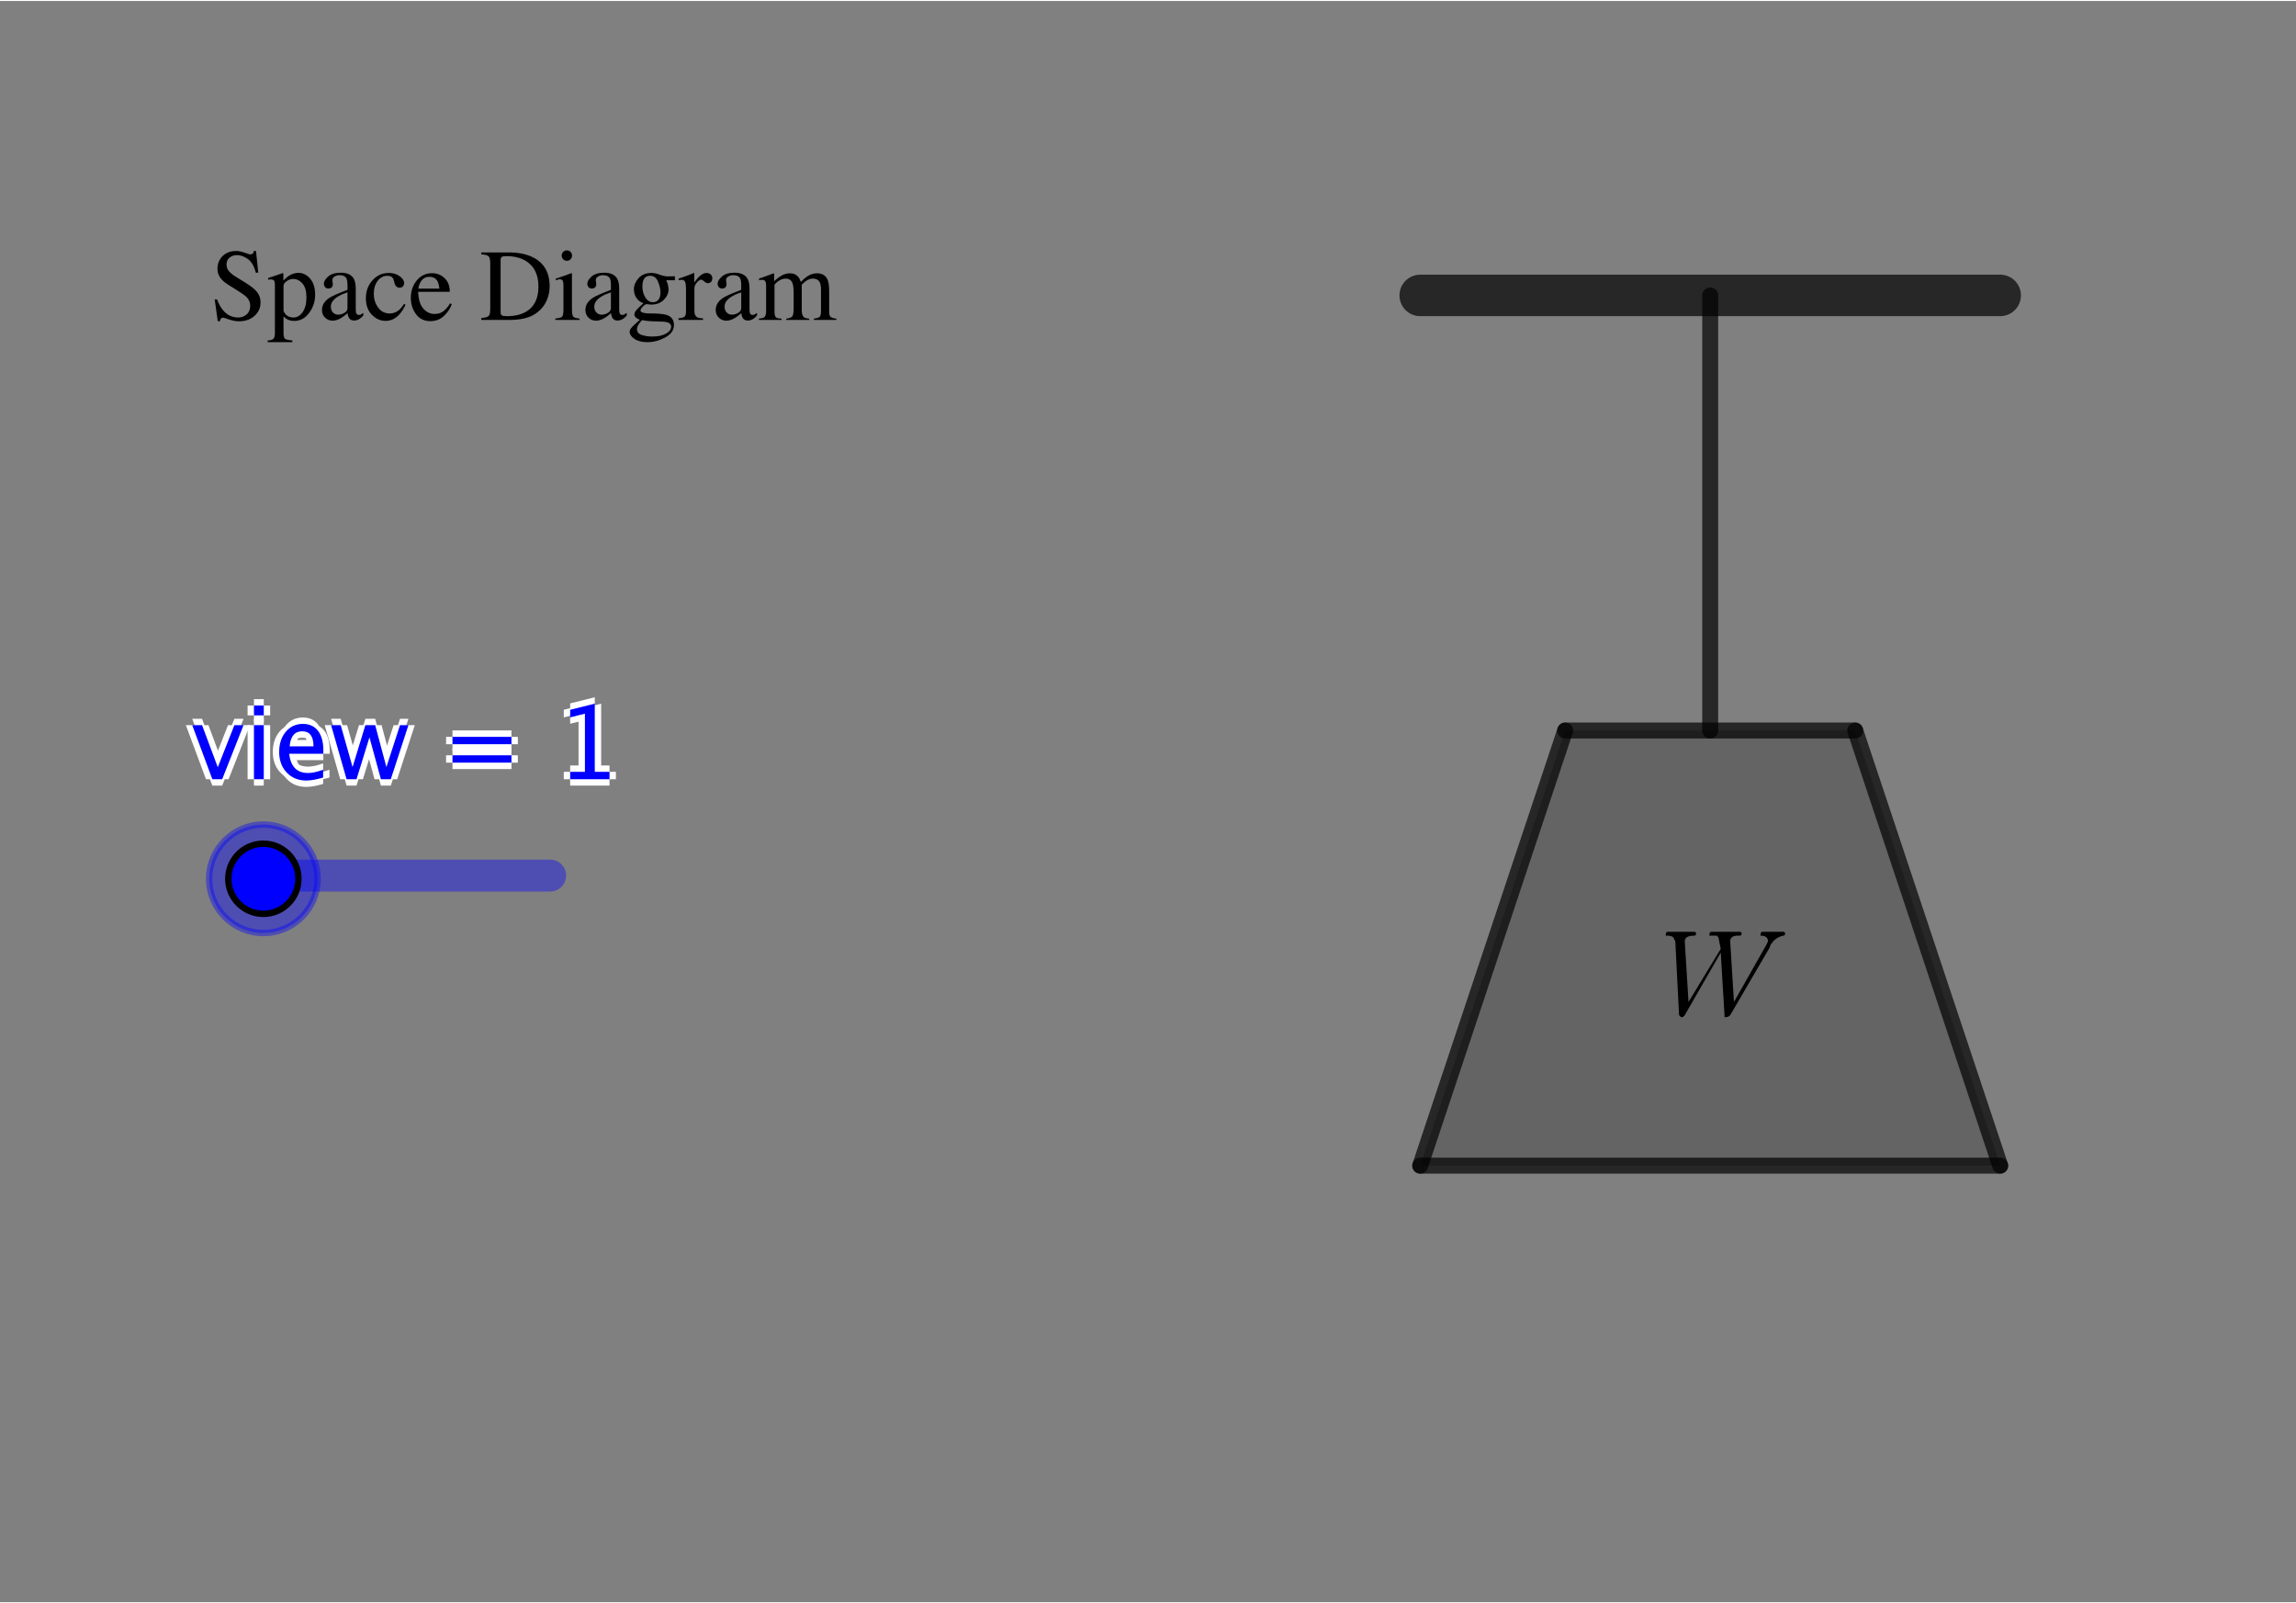 <?xml version="1.0" encoding="ISO-8859-1" standalone="no"?>

<svg 
     version="1.1"
     baseProfile="full"
     xmlns="http://www.w3.org/2000/svg"
     xmlns:xlink="http://www.w3.org/1999/xlink"
     xmlns:ev="http://www.w3.org/2001/xml-events"
     width="7.939cm"
     height="5.542cm"
     viewBox="0 0 360 251"
     >
<rect x="0" y="0" width="360" height="251" fill="#808080" stroke="none"/>
<title>

</title>
<g stroke-linejoin="miter" stroke-dashoffset="0" stroke-dasharray="none" stroke-width="1" stroke-miterlimit="10.000" stroke-linecap="square">
<g id="misc">
</g><!-- misc -->
<g id="layer0">
<clipPath id="clipecf465c4-f254-4d8c-a376-80fb03ab8b73">
  <path d="M 0 0 L 0 252.00 L 361.00 252.00 L 361.00 0 z"/>
</clipPath>
<g clip-path="url(#clip1)">
<g fill-opacity=".22" fill-rule="evenodd" stroke="none" fill="#000000">
  <path d="M 245.41 114.36 L 290.89 114.36 L 313.62 182.57 L 222.68 182.57 z"/>
<title>Quadrilateral W</title>
<desc>Quadrilateral W: Polygon C_1, D, E, F</desc>

</g> <!-- drawing style -->
</g> <!-- clip1 -->
<g transform="matrix(19.000, 0, 0, 19.000, 260.00, 158.98)">
<clipPath id="clip35d5e8aa-01ec-45ef-b201-ead7622af59d">
  <path d="M -13.684 -8.367 L -13.684 4.896 L 5.316 4.896 L 5.316 -8.367 z"/>
</clipPath>
<g clip-path="url(#clip2)">
<g fill-opacity="1" fill-rule="nonzero" stroke="none" fill="#000000">
  <path d="M .922 -.562 L .594 -0 Q .578 .016 .562 .016 Q .547 .016 .547 .016 Q .547 -0 .547 -0 L .516 -.516 L .219 -0 Q .203 .016 .203 .016 L .203 .016 L .188 .016 Q .188 .016 .172 -0 Q .172 -0 .172 -0 L .141 -.609 Q .125 -.641 .125 -.641 L .125 -.641 L .125 -.641 Q .109 -.656 .078 -.656 Q .062 -.656 .062 -.656 Q .062 -.688 .078 -.688 L .172 -.688 L .172 -.688 L .297 -.688 L .297 -.688 Q .312 -.688 .312 -.672 Q .312 -.656 .297 -.656 Q .219 -.656 .219 -.609 L .25 -.109 L .516 -.547 L .5 -.625 Q .5 -.641 .484 -.656 L .484 -.656 Q .469 -.656 .445 -.656 Q .422 -.656 .422 -.656 Q .422 -.688 .438 -.688 L .547 -.688 L .547 -.688 L .672 -.688 L .672 -.688 Q .688 -.688 .688 -.672 Q .688 -.656 .672 -.656 L .656 -.656 Q .594 -.656 .594 -.609 L .594 -.609 L .625 -.109 L .891 -.578 Q .906 -.609 .906 -.609 Q .906 -.656 .844 -.656 Q .844 -.656 .844 -.656 Q .844 -.688 .859 -.688 L .953 -.688 L .953 -.688 L 1.031 -.688 L 1.031 -.688 Q 1.047 -.688 1.047 -.672 Q 1.047 -.656 1.031 -.656 L 1.031 -.656 Q .969 -.641 .938 -.594 L .938 -.594 L .938 -.594 Q .922 -.578 .922 -.562 z"/>
<title>Quadrilateral W</title>
<desc>Quadrilateral W: Polygon C_1, D, E, F</desc>

</g> <!-- drawing style -->
</g> <!-- clip2 -->
</g> <!-- transform -->
<clipPath id="clipe0bd9301-4ac3-484c-916b-d1b964c7687b">
  <path d="M 0 0 L 0 252.00 L 361.00 252.00 L 361.00 0 z"/>
</clipPath>
<g clip-path="url(#clip3)">
<g stroke-linejoin="round" stroke-width="6.5" stroke-linecap="round" fill="none" stroke-opacity=".698" stroke="#000000">
  <path d="M 222.68 46.154 L 313.62 46.154"/>
<title>Segment roof</title>
<desc>Segment roof: Segment A, B</desc>

</g> <!-- drawing style -->
</g> <!-- clip3 -->
<clipPath id="clip830a2a4b-f6ac-4a0f-8900-2fc968333be6">
  <path d="M 0 0 L 0 252.00 L 361.00 252.00 L 361.00 0 z"/>
</clipPath>
<g clip-path="url(#clip4)">
<g stroke-linejoin="round" stroke-width="2.5" stroke-linecap="round" fill="none" stroke-opacity=".698" stroke="#000000">
  <path d="M 245.41 114.36 L 290.89 114.36"/>
<title>Segment c</title>
<desc>Segment c: Segment C_1, D</desc>

</g> <!-- drawing style -->
</g> <!-- clip4 -->
<clipPath id="clip71b4a8b4-0003-4bbd-84a3-41d4bfe596d2">
  <path d="M 0 0 L 0 252.00 L 361.00 252.00 L 361.00 0 z"/>
</clipPath>
<g clip-path="url(#clip5)">
<g stroke-linejoin="round" stroke-width="2.5" stroke-linecap="round" fill="none" stroke-opacity=".698" stroke="#000000">
  <path d="M 290.89 114.36 L 313.62 182.57"/>
<title>Segment d</title>
<desc>Segment d: Segment D, E</desc>

</g> <!-- drawing style -->
</g> <!-- clip5 -->
<clipPath id="clip061157be-1ad3-4142-90a0-42111f5f5e1f">
  <path d="M 0 0 L 0 252.00 L 361.00 252.00 L 361.00 0 z"/>
</clipPath>
<g clip-path="url(#clip6)">
<g stroke-linejoin="round" stroke-width="2.5" stroke-linecap="round" fill="none" stroke-opacity=".698" stroke="#000000">
  <path d="M 313.62 182.57 L 222.68 182.57"/>
<title>Segment e</title>
<desc>Segment e: Segment E, F</desc>

</g> <!-- drawing style -->
</g> <!-- clip6 -->
<clipPath id="clip8c8dddd9-5a21-426a-a55c-bc54a1dc4ea2">
  <path d="M 0 0 L 0 252.00 L 361.00 252.00 L 361.00 0 z"/>
</clipPath>
<g clip-path="url(#clip7)">
<g stroke-linejoin="round" stroke-width="2.5" stroke-linecap="round" fill="none" stroke-opacity=".698" stroke="#000000">
  <path d="M 222.68 182.57 L 245.41 114.36"/>
<title>Segment f_1</title>
<desc>Segment f_1: Segment F, C_1</desc>

</g> <!-- drawing style -->
</g> <!-- clip7 -->
<clipPath id="clipd5569d2b-f7a7-4081-89d5-cd3516469ad0">
  <path d="M 0 0 L 0 252.00 L 361.00 252.00 L 361.00 0 z"/>
</clipPath>
<g clip-path="url(#clip8)">
<g stroke-linejoin="round" stroke-width="2.5" stroke-linecap="round" fill="none" stroke-opacity=".698" stroke="#000000">
  <path d="M 268.15 46.154 L 268.15 114.36"/>
<title>Segment cable</title>
<desc>Segment cable: Segment G, TOP</desc>

</g> <!-- drawing style -->
</g> <!-- clip8 -->
<clipPath id="clip3a0c8827-9fc1-4075-b802-2d59b6171156">
  <path d="M 0 0 L 0 252.00 L 361.00 252.00 L 361.00 0 z"/>
</clipPath>
<g clip-path="url(#clip9)">
<g stroke-linejoin="round" stroke-width="5" stroke-linecap="round" fill="none" stroke-opacity=".392" stroke="#0000ff">
  <path d="M 40.794 137.10 L 86.265 137.10"/>
<title>Number view</title>
<desc>view = 1</desc>

</g> <!-- drawing style -->
</g> <!-- clip9 -->
<clipPath id="clip7afd9e7a-fc41-4e28-a011-1b5f93a7abb9">
  <path d="M 0 0 L 0 252.00 L 361.00 252.00 L 361.00 0 z"/>
</clipPath>
<g clip-path="url(#clip10)">
<g fill-opacity=".392" fill-rule="nonzero" stroke="none" fill="#0000ff">
  <path d="M 49.794 137.60 C 49.794 142.29 45.988 146.10 41.294 146.10 C 36.599 146.10 32.794 142.29 32.794 137.60 C 32.794 132.90 36.599 129.10 41.294 129.10 C 45.988 129.10 49.794 132.90 49.794 137.60 z"/>
<title>Number view</title>
<desc>view = 1</desc>

</g> <!-- drawing style -->
</g> <!-- clip10 -->
<clipPath id="clip9ee9dfe5-ad4a-4962-8bd3-27db2253a31e">
  <path d="M 0 0 L 0 252.00 L 361.00 252.00 L 361.00 0 z"/>
</clipPath>
<g clip-path="url(#clip11)">
<g stroke-linejoin="round" stroke-linecap="round" fill="none" stroke-opacity=".392" stroke="#0000ff">
  <path d="M 49.794 137.60 C 49.794 142.29 45.988 146.10 41.294 146.10 C 36.599 146.10 32.794 142.29 32.794 137.60 C 32.794 132.90 36.599 129.10 41.294 129.10 C 45.988 129.10 49.794 132.90 49.794 137.60 z"/>
<title>Number view</title>
<desc>view = 1</desc>

</g> <!-- drawing style -->
</g> <!-- clip11 -->
<clipPath id="clipe0419028-10db-4a0a-976c-4531aca2c8e7">
  <path d="M 0 0 L 0 252.00 L 361.00 252.00 L 361.00 0 z"/>
</clipPath>
<g clip-path="url(#clip12)">
<g fill-opacity="1" fill-rule="nonzero" stroke="none" fill="#0000ff">
  <path d="M 46.794 137.60 C 46.794 140.63 44.331 143.10 41.294 143.10 C 38.256 143.10 35.794 140.63 35.794 137.60 C 35.794 134.56 38.256 132.10 41.294 132.10 C 44.331 132.10 46.794 134.56 46.794 137.60 z"/>
<title>Number view</title>
<desc>view = 1</desc>

</g> <!-- drawing style -->
</g> <!-- clip12 -->
<clipPath id="clip7a66bc25-f5c7-4ba3-b66b-ea2f098e085c">
  <path d="M 0 0 L 0 252.00 L 361.00 252.00 L 361.00 0 z"/>
</clipPath>
<g clip-path="url(#clip13)">
<g stroke-linejoin="round" stroke-linecap="round" fill="none" stroke-opacity="1" stroke="#000000">
  <path d="M 46.794 137.60 C 46.794 140.63 44.331 143.10 41.294 143.10 C 38.256 143.10 35.794 140.63 35.794 137.60 C 35.794 134.56 38.256 132.10 41.294 132.10 C 44.331 132.10 46.794 134.56 46.794 137.60 z"/>
<title>Number view</title>
<desc>view = 1</desc>

</g> <!-- drawing style -->
</g> <!-- clip13 -->
<clipPath id="clip455f9638-10a2-4e7d-a216-841b25cb06bd">
  <path d="M 0 0 L 0 252.00 L 361.00 252.00 L 361.00 0 z"/>
</clipPath>
<g clip-path="url(#clip14)">
<g fill-opacity="1" fill-rule="nonzero" stroke="none" fill="#ffffff">
  <path d="M 34.297 122.00 L 31.141 113.52 L 32.680 113.52 L 35.148 120.12 L 37.750 113.52 L 39.188 113.52 L 35.836 122.00 z M 40.820 122.00 L 40.820 113.52 L 42.359 113.52 L 42.359 122.00 z M 40.820 111.98 L 40.820 110.44 L 42.359 110.44 L 42.359 111.98 z M 51.664 121.73 Q 50.117 122.20 49.016 122.20 Q 47.141 122.20 45.957 120.95 Q 44.773 119.70 44.773 117.72 Q 44.773 115.79 45.816 114.55 Q 46.859 113.32 48.484 113.32 Q 50.023 113.32 50.863 114.41 Q 51.703 115.51 51.703 117.52 L 51.695 118.00 L 46.344 118.00 Q 46.680 121.02 49.305 121.02 Q 50.266 121.02 51.664 120.51 z M 46.414 116.84 L 50.156 116.84 Q 50.156 114.48 48.391 114.48 Q 46.617 114.48 46.414 116.84 z M 55.344 122.00 L 52.914 113.52 L 54.422 113.52 L 56.281 120.09 L 58.289 113.52 L 59.828 113.52 L 61.586 120.09 L 63.719 113.52 L 65.039 113.52 L 62.273 122.00 L 60.727 122.00 L 58.930 115.43 L 56.898 122.00 z M 71.945 119.40 L 71.945 118.24 L 81.195 118.24 L 81.195 119.40 z M 71.945 116.51 L 71.945 115.35 L 81.195 115.35 L 81.195 116.51 z M 90.398 122.00 L 90.398 120.84 L 92.711 120.84 L 92.711 111.72 L 90.398 112.30 L 90.398 111.11 L 94.258 110.15 L 94.258 120.84 L 96.570 120.84 L 96.570 122.00 z"/>
<title>Number view</title>
<desc>view = 1</desc>

</g> <!-- drawing style -->
</g> <!-- clip14 -->
<clipPath id="clipa71843ac-a801-4c20-be9f-47c9228d2c4e">
  <path d="M 0 0 L 0 252.00 L 361.00 252.00 L 361.00 0 z"/>
</clipPath>
<g clip-path="url(#clip15)">
<g fill-opacity="1" fill-rule="nonzero" stroke="none" fill="#ffffff">
  <path d="M 32.297 122.00 L 29.141 113.52 L 30.680 113.52 L 33.148 120.12 L 35.750 113.52 L 37.188 113.52 L 33.836 122.00 z M 38.820 122.00 L 38.820 113.52 L 40.359 113.52 L 40.359 122.00 z M 38.820 111.98 L 38.820 110.44 L 40.359 110.44 L 40.359 111.98 z M 49.664 121.73 Q 48.117 122.20 47.016 122.20 Q 45.141 122.20 43.957 120.95 Q 42.773 119.70 42.773 117.72 Q 42.773 115.79 43.816 114.55 Q 44.859 113.32 46.484 113.32 Q 48.023 113.32 48.863 114.41 Q 49.703 115.51 49.703 117.52 L 49.695 118.00 L 44.344 118.00 Q 44.680 121.02 47.305 121.02 Q 48.266 121.02 49.664 120.51 z M 44.414 116.84 L 48.156 116.84 Q 48.156 114.48 46.391 114.48 Q 44.617 114.48 44.414 116.84 z M 53.344 122.00 L 50.914 113.52 L 52.422 113.52 L 54.281 120.09 L 56.289 113.52 L 57.828 113.52 L 59.586 120.09 L 61.719 113.52 L 63.039 113.52 L 60.273 122.00 L 58.727 122.00 L 56.930 115.43 L 54.898 122.00 z M 69.945 119.40 L 69.945 118.24 L 79.195 118.24 L 79.195 119.40 z M 69.945 116.51 L 69.945 115.35 L 79.195 115.35 L 79.195 116.51 z M 88.398 122.00 L 88.398 120.84 L 90.711 120.84 L 90.711 111.72 L 88.398 112.30 L 88.398 111.11 L 92.258 110.15 L 92.258 120.84 L 94.570 120.84 L 94.570 122.00 z"/>
<title>Number view</title>
<desc>view = 1</desc>

</g> <!-- drawing style -->
</g> <!-- clip15 -->
<clipPath id="clip674905d2-6330-4b19-8248-eaa4376f9f21">
  <path d="M 0 0 L 0 252.00 L 361.00 252.00 L 361.00 0 z"/>
</clipPath>
<g clip-path="url(#clip16)">
<g fill-opacity="1" fill-rule="nonzero" stroke="none" fill="#ffffff">
  <path d="M 33.297 123.00 L 30.141 114.52 L 31.680 114.52 L 34.148 121.12 L 36.750 114.52 L 38.188 114.52 L 34.836 123.00 z M 39.820 123.00 L 39.820 114.52 L 41.359 114.52 L 41.359 123.00 z M 39.820 112.98 L 39.820 111.44 L 41.359 111.44 L 41.359 112.98 z M 50.664 122.73 Q 49.117 123.20 48.016 123.20 Q 46.141 123.20 44.957 121.95 Q 43.773 120.70 43.773 118.72 Q 43.773 116.79 44.816 115.55 Q 45.859 114.32 47.484 114.32 Q 49.023 114.32 49.863 115.41 Q 50.703 116.51 50.703 118.52 L 50.695 119.00 L 45.344 119.00 Q 45.680 122.02 48.305 122.02 Q 49.266 122.02 50.664 121.51 z M 45.414 117.84 L 49.156 117.84 Q 49.156 115.48 47.391 115.48 Q 45.617 115.48 45.414 117.84 z M 54.344 123.00 L 51.914 114.52 L 53.422 114.52 L 55.281 121.09 L 57.289 114.52 L 58.828 114.52 L 60.586 121.09 L 62.719 114.52 L 64.039 114.52 L 61.273 123.00 L 59.727 123.00 L 57.930 116.43 L 55.898 123.00 z M 70.945 120.40 L 70.945 119.24 L 80.195 119.24 L 80.195 120.40 z M 70.945 117.51 L 70.945 116.35 L 80.195 116.35 L 80.195 117.51 z M 89.398 123.00 L 89.398 121.84 L 91.711 121.84 L 91.711 112.72 L 89.398 113.30 L 89.398 112.11 L 93.258 111.15 L 93.258 121.84 L 95.570 121.84 L 95.570 123.00 z"/>
<title>Number view</title>
<desc>view = 1</desc>

</g> <!-- drawing style -->
</g> <!-- clip16 -->
<clipPath id="clip663478e0-d452-4a6b-8573-b76924783ee5">
  <path d="M 0 0 L 0 252.00 L 361.00 252.00 L 361.00 0 z"/>
</clipPath>
<g clip-path="url(#clip17)">
<g fill-opacity="1" fill-rule="nonzero" stroke="none" fill="#ffffff">
  <path d="M 33.297 121.00 L 30.141 112.52 L 31.680 112.52 L 34.148 119.12 L 36.750 112.52 L 38.188 112.52 L 34.836 121.00 z M 39.820 121.00 L 39.820 112.52 L 41.359 112.52 L 41.359 121.00 z M 39.820 110.98 L 39.820 109.44 L 41.359 109.44 L 41.359 110.98 z M 50.664 120.73 Q 49.117 121.20 48.016 121.20 Q 46.141 121.20 44.957 119.95 Q 43.773 118.70 43.773 116.72 Q 43.773 114.79 44.816 113.55 Q 45.859 112.32 47.484 112.32 Q 49.023 112.32 49.863 113.41 Q 50.703 114.51 50.703 116.52 L 50.695 117.00 L 45.344 117.00 Q 45.680 120.02 48.305 120.02 Q 49.266 120.02 50.664 119.51 z M 45.414 115.84 L 49.156 115.84 Q 49.156 113.48 47.391 113.48 Q 45.617 113.48 45.414 115.84 z M 54.344 121.00 L 51.914 112.52 L 53.422 112.52 L 55.281 119.09 L 57.289 112.52 L 58.828 112.52 L 60.586 119.09 L 62.719 112.52 L 64.039 112.52 L 61.273 121.00 L 59.727 121.00 L 57.930 114.43 L 55.898 121.00 z M 70.945 118.40 L 70.945 117.24 L 80.195 117.24 L 80.195 118.40 z M 70.945 115.51 L 70.945 114.35 L 80.195 114.35 L 80.195 115.51 z M 89.398 121.00 L 89.398 119.84 L 91.711 119.84 L 91.711 110.72 L 89.398 111.30 L 89.398 110.11 L 93.258 109.15 L 93.258 119.84 L 95.570 119.84 L 95.570 121.00 z"/>
<title>Number view</title>
<desc>view = 1</desc>

</g> <!-- drawing style -->
</g> <!-- clip17 -->
<clipPath id="clip82278b92-4751-4236-9f34-96fdaca72121">
  <path d="M 0 0 L 0 252.00 L 361.00 252.00 L 361.00 0 z"/>
</clipPath>
<g clip-path="url(#clip18)">
<g fill-opacity="1" fill-rule="nonzero" stroke="none" fill="#0000ff">
  <path d="M 33.297 122.00 L 30.141 113.52 L 31.680 113.52 L 34.148 120.12 L 36.750 113.52 L 38.188 113.52 L 34.836 122.00 z M 39.820 122.00 L 39.820 113.52 L 41.359 113.52 L 41.359 122.00 z M 39.820 111.98 L 39.820 110.44 L 41.359 110.44 L 41.359 111.98 z M 50.664 121.73 Q 49.117 122.20 48.016 122.20 Q 46.141 122.20 44.957 120.95 Q 43.773 119.70 43.773 117.72 Q 43.773 115.79 44.816 114.55 Q 45.859 113.32 47.484 113.32 Q 49.023 113.32 49.863 114.41 Q 50.703 115.51 50.703 117.52 L 50.695 118.00 L 45.344 118.00 Q 45.680 121.02 48.305 121.02 Q 49.266 121.02 50.664 120.51 z M 45.414 116.84 L 49.156 116.84 Q 49.156 114.48 47.391 114.48 Q 45.617 114.48 45.414 116.84 z M 54.344 122.00 L 51.914 113.52 L 53.422 113.52 L 55.281 120.09 L 57.289 113.52 L 58.828 113.52 L 60.586 120.09 L 62.719 113.52 L 64.039 113.52 L 61.273 122.00 L 59.727 122.00 L 57.930 115.43 L 55.898 122.00 z M 70.945 119.40 L 70.945 118.24 L 80.195 118.24 L 80.195 119.40 z M 70.945 116.51 L 70.945 115.35 L 80.195 115.35 L 80.195 116.51 z M 89.398 122.00 L 89.398 120.84 L 91.711 120.84 L 91.711 111.72 L 89.398 112.30 L 89.398 111.11 L 93.258 110.15 L 93.258 120.84 L 95.570 120.84 L 95.570 122.00 z"/>
<title>Number view</title>
<desc>view = 1</desc>

</g> <!-- drawing style -->
</g> <!-- clip18 -->
<clipPath id="clip1f1e707c-03d1-4446-a4c5-5c4183c2c52c">
  <path d="M 0 0 L 0 252.00 L 361.00 252.00 L 361.00 0 z"/>
</clipPath>
<g clip-path="url(#clip19)">
<g fill-opacity="1" fill-rule="nonzero" stroke="none" fill="#000000">
  <path d="M 34.031 46.781 Q 34.438 47.859 34.984 48.500 Q 35.938 49.617 37.352 49.617 Q 38.117 49.617 38.676 49.133 Q 39.234 48.648 39.234 47.781 Q 39.234 47.000 38.672 46.422 Q 38.305 46.055 37.125 45.320 L 35.758 44.469 Q 35.141 44.078 34.773 43.680 Q 34.094 42.922 34.094 42.008 Q 34.094 40.797 34.898 39.992 Q 35.703 39.188 37.031 39.188 Q 37.578 39.188 38.348 39.457 Q 39.117 39.727 39.227 39.727 Q 39.523 39.727 39.637 39.586 Q 39.750 39.445 39.812 39.188 L 40.141 39.188 L 40.492 42.594 L 40.109 42.594 Q 39.719 41.055 38.855 40.445 Q 37.992 39.836 37.148 39.836 Q 36.492 39.836 36.004 40.223 Q 35.516 40.609 35.516 41.297 Q 35.516 41.914 35.891 42.352 Q 36.266 42.797 37.055 43.281 L 38.461 44.148 Q 39.781 44.961 40.320 45.641 Q 40.852 46.328 40.852 47.266 Q 40.852 48.523 39.902 49.367 Q 38.953 50.211 37.477 50.211 Q 36.734 50.211 35.926 49.930 Q 35.117 49.648 35.000 49.648 Q 34.719 49.648 34.621 49.820 Q 34.523 49.992 34.492 50.188 L 34.141 50.188 L 33.664 46.781 z M 44.453 48.562 Q 44.656 49.094 45.059 49.355 Q 45.461 49.617 46.008 49.617 Q 46.852 49.617 47.449 48.777 Q 48.047 47.938 48.047 46.438 Q 48.047 45.000 47.426 44.289 Q 46.805 43.578 45.984 43.578 Q 45.406 43.578 44.930 43.934 Q 44.453 44.289 44.453 44.633 z M 41.969 53.227 Q 42.703 53.180 42.902 52.914 Q 43.102 52.648 43.102 52.078 L 43.102 44.578 Q 43.102 43.984 42.957 43.816 Q 42.812 43.648 42.414 43.648 Q 42.328 43.648 42.254 43.656 Q 42.180 43.664 42.039 43.688 L 42.039 43.430 L 42.781 43.188 Q 42.820 43.180 44.352 42.648 Q 44.391 42.648 44.410 42.684 Q 44.430 42.719 44.430 42.766 L 44.430 43.820 Q 44.945 43.305 45.336 43.055 Q 46.039 42.617 46.781 42.617 Q 47.859 42.617 48.637 43.535 Q 49.414 44.453 49.414 46.047 Q 49.414 47.609 48.480 48.883 Q 47.547 50.156 46.133 50.156 Q 45.695 50.156 45.375 50.047 Q 44.875 49.883 44.453 49.445 L 44.453 52.000 Q 44.453 52.789 44.711 52.969 Q 44.969 53.148 45.836 53.211 L 45.836 53.484 L 41.969 53.484 z M 54.484 45.672 Q 53.586 45.969 53.000 46.328 Q 51.875 47.023 51.875 47.906 Q 51.875 48.617 52.344 48.953 Q 52.648 49.172 53.023 49.172 Q 53.539 49.172 54.012 48.883 Q 54.484 48.594 54.484 48.148 z M 50.484 48.445 Q 50.484 47.312 51.617 46.555 Q 52.336 46.086 54.484 45.281 L 54.484 44.617 Q 54.484 43.820 54.328 43.508 Q 54.062 42.984 53.227 42.984 Q 52.828 42.984 52.469 43.188 Q 52.109 43.398 52.109 43.766 Q 52.109 43.859 52.148 44.082 Q 52.188 44.305 52.188 44.367 Q 52.188 44.805 51.898 44.977 Q 51.734 45.078 51.508 45.078 Q 51.156 45.078 50.969 44.848 Q 50.781 44.617 50.781 44.336 Q 50.781 43.789 51.457 43.191 Q 52.133 42.594 53.438 42.594 Q 54.953 42.594 55.492 43.578 Q 55.781 44.117 55.781 45.148 L 55.781 48.281 Q 55.781 48.734 55.844 48.906 Q 55.945 49.211 56.266 49.211 Q 56.445 49.211 56.562 49.156 Q 56.680 49.102 56.969 48.891 L 56.969 49.297 Q 56.719 49.602 56.430 49.797 Q 55.992 50.094 55.539 50.094 Q 55.008 50.094 54.770 49.750 Q 54.531 49.406 54.508 48.930 Q 53.914 49.445 53.492 49.695 Q 52.781 50.117 52.141 50.117 Q 51.469 50.117 50.977 49.645 Q 50.484 49.172 50.484 48.445 z M 60.977 42.633 Q 61.953 42.633 62.660 43.137 Q 63.367 43.641 63.367 44.242 Q 63.367 44.500 63.188 44.723 Q 63.008 44.945 62.633 44.945 Q 62.359 44.945 62.152 44.758 Q 61.945 44.570 61.852 44.211 L 61.758 43.836 Q 61.656 43.422 61.406 43.250 Q 61.148 43.086 60.727 43.086 Q 59.836 43.086 59.223 43.863 Q 58.609 44.641 58.609 45.930 Q 58.609 47.109 59.285 48.047 Q 59.961 48.984 61.109 48.984 Q 61.922 48.984 62.555 48.453 Q 62.914 48.148 63.367 47.484 L 63.586 47.617 Q 63.141 48.555 62.648 49.102 Q 61.703 50.148 60.461 50.148 Q 59.242 50.148 58.305 49.188 Q 57.367 48.227 57.367 46.578 Q 57.367 44.961 58.391 43.797 Q 59.414 42.633 60.977 42.633 z M 67.766 42.672 Q 68.867 42.672 69.695 43.434 Q 70.523 44.195 70.523 45.594 L 65.562 45.594 Q 65.641 47.406 66.383 48.234 Q 67.125 49.062 68.141 49.062 Q 68.961 49.062 69.523 48.633 Q 70.086 48.203 70.562 47.414 L 70.836 47.508 Q 70.516 48.500 69.637 49.344 Q 68.758 50.188 67.484 50.188 Q 66.016 50.188 65.215 49.078 Q 64.414 47.969 64.414 46.523 Q 64.414 44.953 65.344 43.812 Q 66.273 42.672 67.766 42.672 z M 67.312 43.242 Q 66.422 43.242 65.953 44.031 Q 65.703 44.453 65.594 45.094 L 68.891 45.094 Q 68.805 44.312 68.594 43.930 Q 68.211 43.242 67.312 43.242 z M 78.492 48.766 Q 78.492 49.156 78.684 49.281 Q 78.875 49.406 79.477 49.406 Q 81.352 49.406 82.562 48.664 Q 84.422 47.523 84.422 44.766 Q 84.422 42.305 82.891 41.062 Q 81.578 40.000 79.414 40.000 Q 78.875 40.000 78.684 40.117 Q 78.492 40.234 78.492 40.633 z M 75.461 49.711 Q 76.336 49.617 76.602 49.395 Q 76.867 49.172 76.867 48.266 L 76.867 41.148 Q 76.867 40.273 76.609 40.023 Q 76.352 39.773 75.461 39.711 L 75.461 39.414 L 79.773 39.414 Q 81.953 39.414 83.461 40.133 Q 86.180 41.422 86.180 44.742 Q 86.180 45.938 85.691 47.016 Q 85.203 48.094 84.219 48.836 Q 83.594 49.305 82.922 49.547 Q 81.695 50.000 79.906 50.000 L 75.461 50.000 z M 88.070 39.914 Q 88.070 39.578 88.305 39.336 Q 88.539 39.094 88.883 39.094 Q 89.219 39.094 89.457 39.332 Q 89.695 39.570 89.695 39.914 Q 89.695 40.250 89.457 40.488 Q 89.219 40.727 88.883 40.727 Q 88.539 40.727 88.305 40.488 Q 88.070 40.250 88.070 39.914 z M 87.070 49.781 Q 87.906 49.703 88.125 49.496 Q 88.344 49.289 88.344 48.375 L 88.344 44.648 Q 88.344 44.141 88.273 43.945 Q 88.156 43.625 87.781 43.625 Q 87.695 43.625 87.613 43.641 Q 87.531 43.656 87.141 43.766 L 87.141 43.523 L 87.477 43.414 Q 88.844 42.969 89.383 42.742 Q 89.602 42.648 89.664 42.648 Q 89.680 42.703 89.680 42.766 L 89.680 48.375 Q 89.680 49.266 89.895 49.492 Q 90.109 49.719 90.867 49.781 L 90.867 50.000 L 87.070 50.000 z M 95.789 45.672 Q 94.891 45.969 94.305 46.328 Q 93.180 47.023 93.180 47.906 Q 93.180 48.617 93.648 48.953 Q 93.953 49.172 94.328 49.172 Q 94.844 49.172 95.316 48.883 Q 95.789 48.594 95.789 48.148 z M 91.789 48.445 Q 91.789 47.312 92.922 46.555 Q 93.641 46.086 95.789 45.281 L 95.789 44.617 Q 95.789 43.820 95.633 43.508 Q 95.367 42.984 94.531 42.984 Q 94.133 42.984 93.773 43.188 Q 93.414 43.398 93.414 43.766 Q 93.414 43.859 93.453 44.082 Q 93.492 44.305 93.492 44.367 Q 93.492 44.805 93.203 44.977 Q 93.039 45.078 92.812 45.078 Q 92.461 45.078 92.273 44.848 Q 92.086 44.617 92.086 44.336 Q 92.086 43.789 92.762 43.191 Q 93.438 42.594 94.742 42.594 Q 96.258 42.594 96.797 43.578 Q 97.086 44.117 97.086 45.148 L 97.086 48.281 Q 97.086 48.734 97.148 48.906 Q 97.250 49.211 97.570 49.211 Q 97.750 49.211 97.867 49.156 Q 97.984 49.102 98.273 48.891 L 98.273 49.297 Q 98.023 49.602 97.734 49.797 Q 97.297 50.094 96.844 50.094 Q 96.312 50.094 96.074 49.750 Q 95.836 49.406 95.812 48.930 Q 95.219 49.445 94.797 49.695 Q 94.086 50.117 93.445 50.117 Q 92.773 50.117 92.281 49.645 Q 91.789 49.172 91.789 48.445 z M 99.875 51.445 Q 99.875 52.102 100.61 52.352 Q 101.35 52.602 102.30 52.602 Q 103.60 52.602 104.41 52.152 Q 105.23 51.703 105.23 51.047 Q 105.23 50.523 104.57 50.352 Q 104.16 50.250 103.03 50.234 Q 102.74 50.227 102.42 50.215 Q 102.10 50.203 101.84 50.188 Q 101.66 50.180 101.28 50.125 Q 100.90 50.070 100.71 50.031 Q 100.62 50.031 100.25 50.523 Q 99.875 51.023 99.875 51.445 z M 100.89 47.375 Q 100.18 47.141 99.785 46.539 Q 99.391 45.938 99.391 45.188 Q 99.391 44.273 100.12 43.453 Q 100.84 42.633 102.17 42.633 Q 102.74 42.633 103.43 42.902 Q 104.12 43.172 104.75 43.172 Q 104.91 43.172 105.25 43.160 Q 105.58 43.148 105.73 43.148 L 105.82 43.148 L 105.82 43.781 L 104.47 43.781 Q 104.61 44.109 104.69 44.352 Q 104.82 44.805 104.82 45.211 Q 104.82 46.102 104.08 46.848 Q 103.34 47.594 102.09 47.594 Q 101.90 47.594 101.39 47.523 Q 101.16 47.523 100.79 47.906 Q 100.42 48.289 100.42 48.531 Q 100.42 48.781 100.97 48.898 Q 101.33 48.977 101.77 48.977 Q 103.77 48.977 104.49 49.203 Q 105.67 49.570 105.67 50.781 Q 105.67 52.016 104.29 52.750 Q 102.91 53.484 101.51 53.484 Q 100.23 53.484 99.477 52.965 Q 98.727 52.445 98.727 51.875 Q 98.727 51.594 98.926 51.324 Q 99.125 51.055 99.711 50.523 L 100.23 50.062 L 100.32 49.969 Q 99.961 49.828 99.781 49.695 Q 99.469 49.453 99.469 49.141 Q 99.469 48.852 99.738 48.504 Q 100.01 48.156 100.89 47.375 z M 102.38 47.219 Q 102.80 47.219 103.09 46.984 Q 103.56 46.609 103.56 45.680 Q 103.56 44.938 103.18 44.008 Q 102.80 43.078 101.92 43.078 Q 101.16 43.078 100.87 43.805 Q 100.72 44.188 100.72 44.750 Q 100.72 45.703 101.18 46.461 Q 101.64 47.219 102.38 47.219 z M 106.38 49.742 Q 107.09 49.680 107.33 49.488 Q 107.56 49.297 107.56 48.672 L 107.56 45.148 Q 107.56 44.375 107.42 44.043 Q 107.27 43.711 106.89 43.711 Q 106.81 43.711 106.68 43.730 Q 106.55 43.750 106.41 43.781 L 106.41 43.523 Q 106.86 43.367 107.33 43.203 Q 107.80 43.039 107.98 42.969 Q 108.37 42.820 108.78 42.633 Q 108.84 42.633 108.85 42.672 Q 108.86 42.711 108.86 42.836 L 108.86 44.117 Q 109.36 43.422 109.82 43.031 Q 110.29 42.641 110.79 42.641 Q 111.19 42.641 111.44 42.879 Q 111.69 43.117 111.69 43.477 Q 111.69 43.797 111.50 44.016 Q 111.30 44.234 111.02 44.234 Q 110.72 44.234 110.42 43.961 Q 110.12 43.688 109.95 43.688 Q 109.67 43.688 109.27 44.129 Q 108.88 44.570 108.88 45.039 L 108.88 48.562 Q 108.88 49.234 109.19 49.496 Q 109.50 49.758 110.23 49.742 L 110.23 50.000 L 106.38 50.000 z M 116.22 45.672 Q 115.32 45.969 114.73 46.328 Q 113.61 47.023 113.61 47.906 Q 113.61 48.617 114.08 48.953 Q 114.38 49.172 114.76 49.172 Q 115.27 49.172 115.75 48.883 Q 116.22 48.594 116.22 48.148 z M 112.22 48.445 Q 112.22 47.312 113.35 46.555 Q 114.07 46.086 116.22 45.281 L 116.22 44.617 Q 116.22 43.820 116.06 43.508 Q 115.80 42.984 114.96 42.984 Q 114.56 42.984 114.20 43.188 Q 113.84 43.398 113.84 43.766 Q 113.84 43.859 113.88 44.082 Q 113.92 44.305 113.92 44.367 Q 113.92 44.805 113.63 44.977 Q 113.47 45.078 113.24 45.078 Q 112.89 45.078 112.70 44.848 Q 112.52 44.617 112.52 44.336 Q 112.52 43.789 113.19 43.191 Q 113.87 42.594 115.17 42.594 Q 116.69 42.594 117.23 43.578 Q 117.52 44.117 117.52 45.148 L 117.52 48.281 Q 117.52 48.734 117.58 48.906 Q 117.68 49.211 118.00 49.211 Q 118.18 49.211 118.30 49.156 Q 118.41 49.102 118.70 48.891 L 118.70 49.297 Q 118.45 49.602 118.16 49.797 Q 117.73 50.094 117.27 50.094 Q 116.74 50.094 116.50 49.750 Q 116.27 49.406 116.24 48.930 Q 115.65 49.445 115.23 49.695 Q 114.52 50.117 113.88 50.117 Q 113.20 50.117 112.71 49.645 Q 112.22 49.172 112.22 48.445 z M 118.99 49.797 Q 119.60 49.742 119.80 49.594 Q 120.12 49.367 120.12 48.688 L 120.12 44.648 Q 120.12 44.070 119.96 43.891 Q 119.81 43.711 119.46 43.711 Q 119.30 43.711 119.21 43.727 Q 119.13 43.742 119.02 43.781 L 119.02 43.508 L 119.59 43.320 Q 119.89 43.219 120.59 42.953 Q 121.28 42.688 121.32 42.688 Q 121.36 42.688 121.37 42.727 Q 121.38 42.766 121.38 42.875 L 121.38 43.930 Q 122.15 43.227 122.71 42.957 Q 123.27 42.688 123.87 42.688 Q 124.67 42.688 125.15 43.234 Q 125.40 43.531 125.56 44.039 Q 126.14 43.453 126.57 43.172 Q 127.31 42.688 128.09 42.688 Q 129.34 42.688 129.77 43.711 Q 130.01 44.289 130.01 45.539 L 130.01 48.781 Q 130.01 49.336 130.25 49.535 Q 130.50 49.734 131.14 49.797 L 131.14 50.000 L 127.62 50.000 L 127.62 49.781 Q 128.30 49.719 128.51 49.508 Q 128.73 49.297 128.73 48.648 L 128.73 45.281 Q 128.73 44.523 128.56 44.164 Q 128.27 43.523 127.43 43.523 Q 126.92 43.523 126.42 43.859 Q 126.13 44.055 125.71 44.484 L 125.71 48.484 Q 125.71 49.117 125.93 49.445 Q 126.16 49.773 126.88 49.797 L 126.88 50.000 L 123.29 50.000 L 123.29 49.797 Q 124.03 49.703 124.23 49.438 Q 124.44 49.172 124.44 48.133 L 124.44 45.945 Q 124.44 44.742 124.28 44.289 Q 124.02 43.523 123.19 43.523 Q 122.71 43.523 122.25 43.785 Q 121.79 44.047 121.44 44.469 L 121.44 48.742 Q 121.44 49.336 121.64 49.562 Q 121.85 49.789 122.55 49.797 L 122.55 50.000 L 118.99 50.000 z"/>
<title>Space Diagram</title>
<desc>text1 = “Space Diagram”</desc>

</g> <!-- drawing style -->
</g> <!-- clip19 -->
</g><!-- layer0 -->
</g> <!-- default stroke -->
</svg> <!-- bounding box -->
